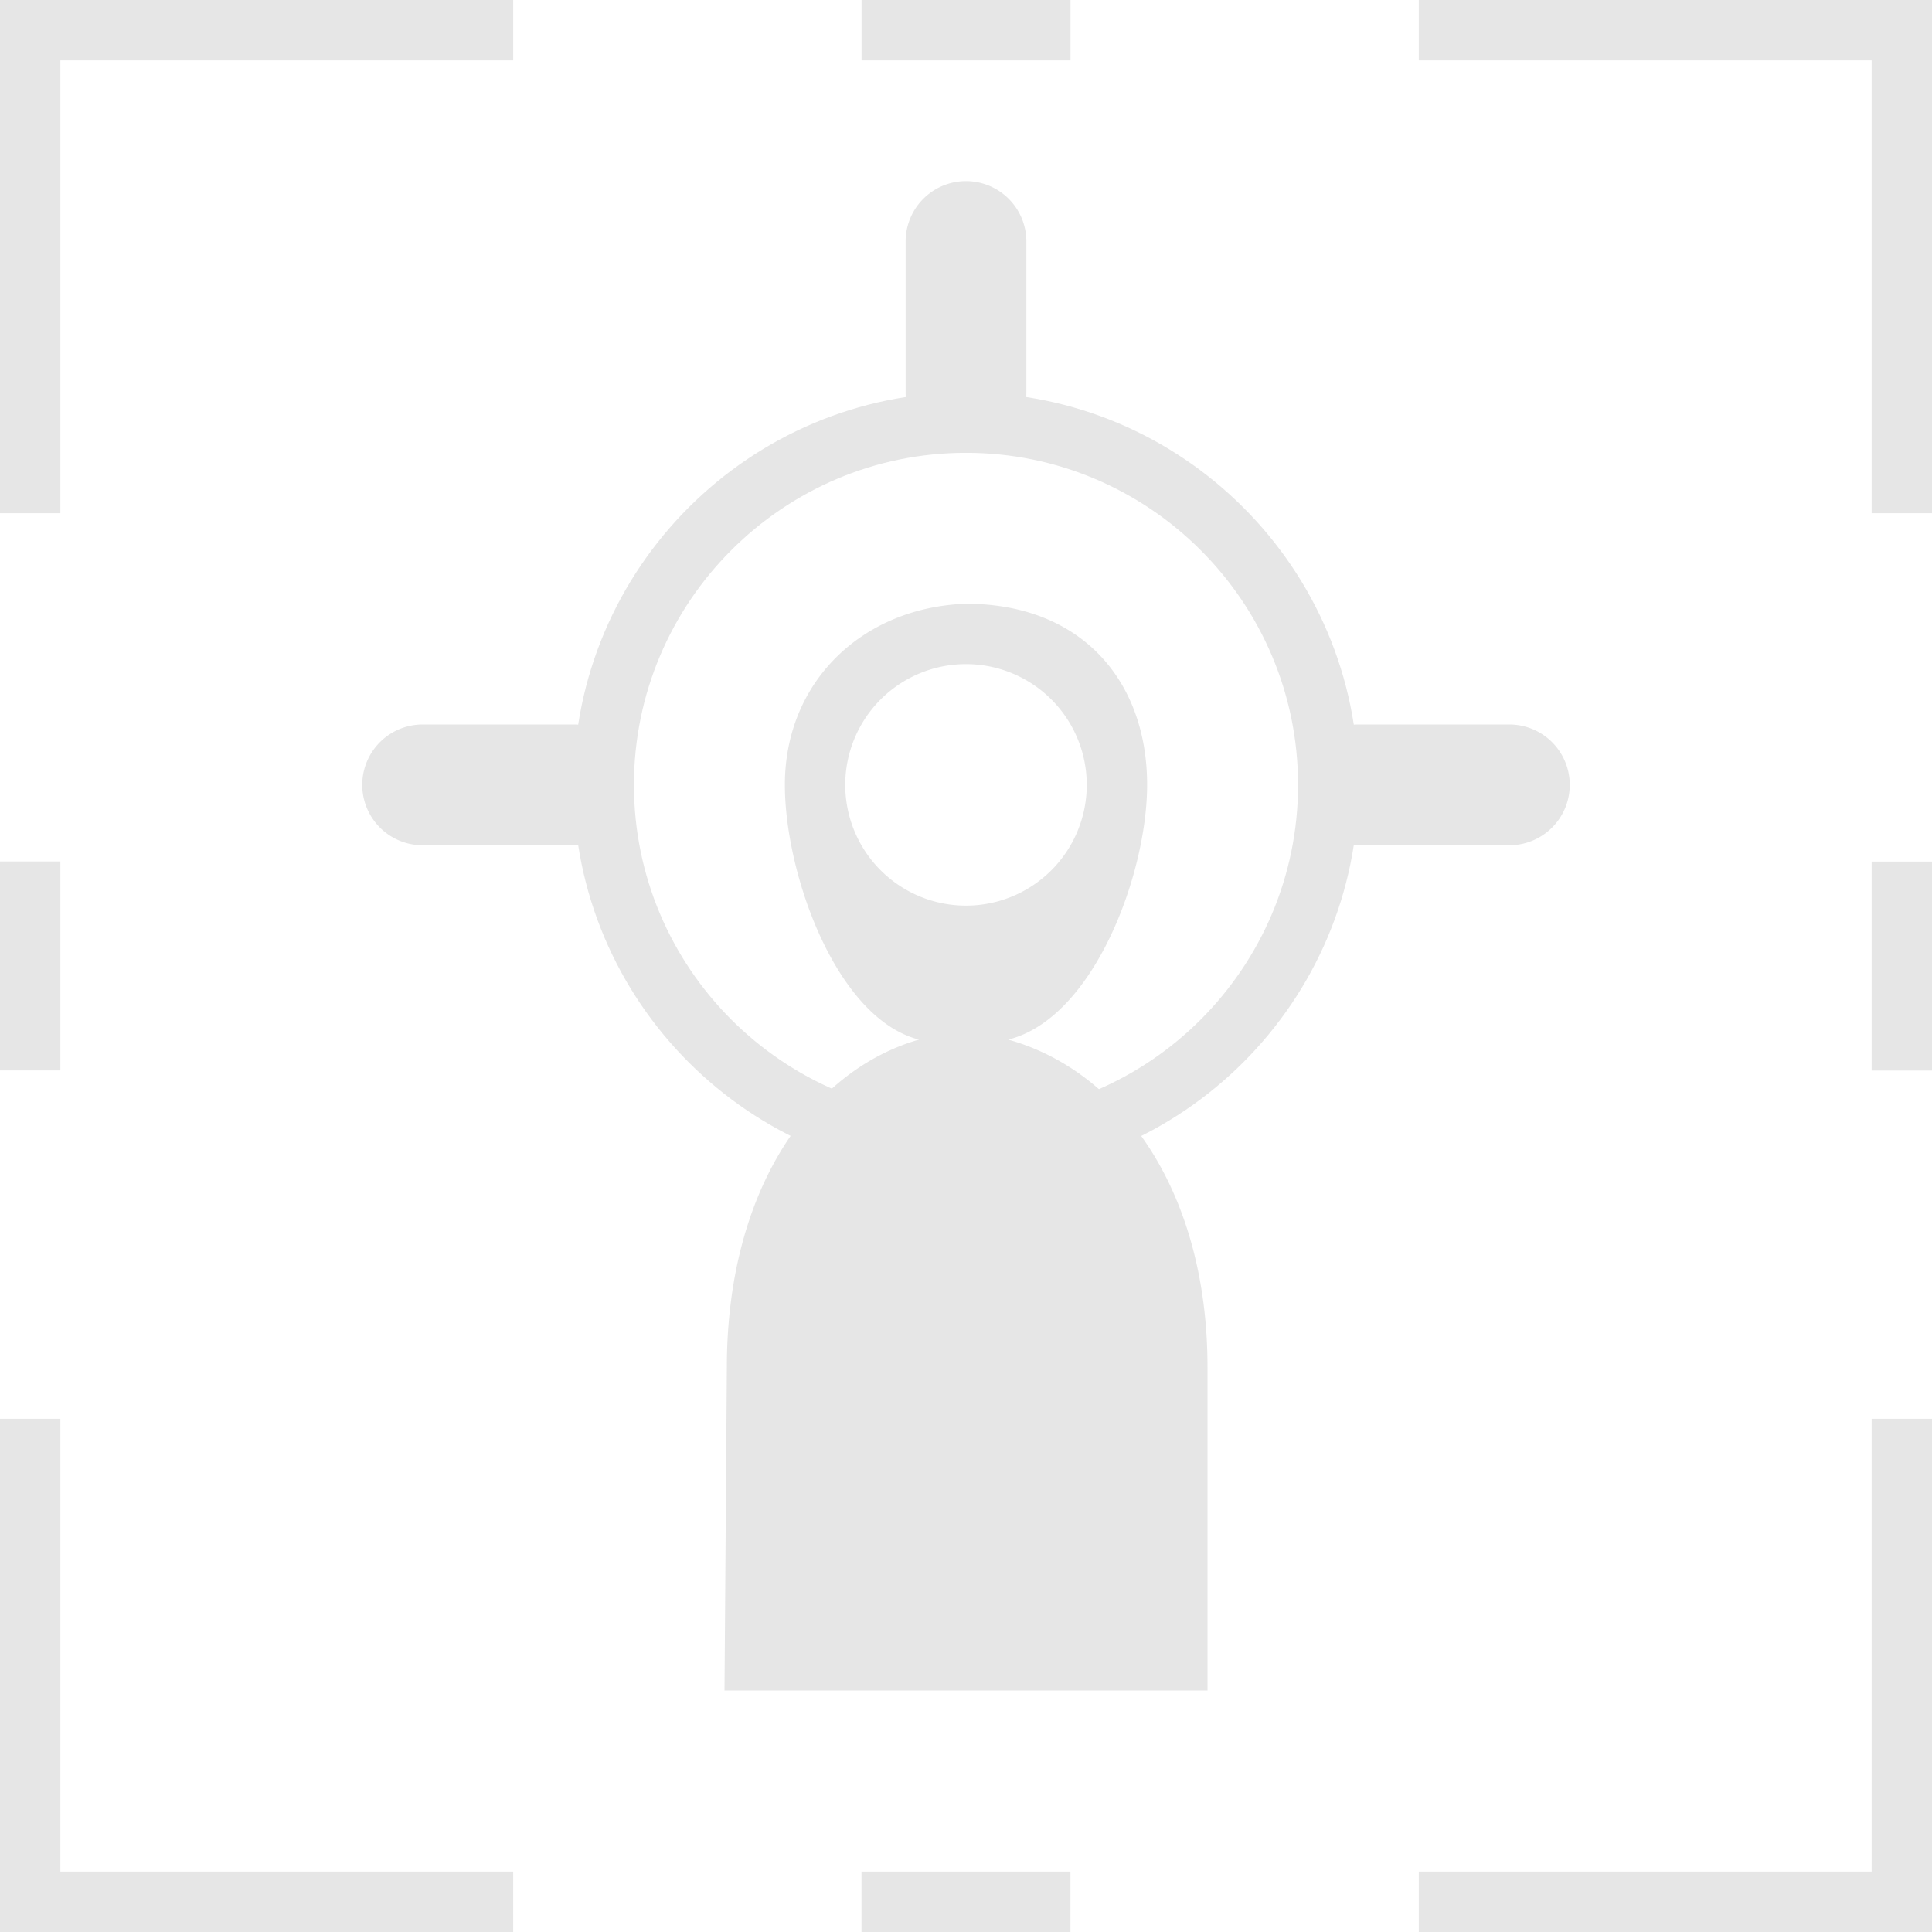 <svg xmlns:xlink="http://www.w3.org/1999/xlink" xmlns="http://www.w3.org/2000/svg" version="1.1" viewBox="0 0 32 32" class="tile-icon svg-icon svg-fill" width="46"  height="46" ><path pid="0" d="M16.698 17.219C18.115 16.867 19 14.479 19 13c0-1.718-1.083-3-3-3-1.706.058-3 1.282-3 3 0 1.479.852 3.867 2.221 4.219-1.808.521-3.182 2.51-3.182 5.426L12 28h8v-5.355c0-2.916-1.433-4.906-3.302-5.426zM14 13a2 2 0 114 0 2 2 0 01-4 0z" fill="#E6E6E6"></path><path pid="1" d="M16 19.5c-3.584 0-6.5-2.916-6.5-6.5s2.916-6.5 6.5-6.5 6.5 2.916 6.5 6.5-2.916 6.5-6.5 6.5zm0-12c-3.033 0-5.5 2.467-5.5 5.5s2.467 5.5 5.5 5.5 5.5-2.467 5.5-5.5-2.467-5.5-5.5-5.5z" fill="#E6E6E6"></path><path pid="2" d="M9.5 14H7a1 1 0 010-2h2.5a1 1 0 010 2zM25 14h-2.5a1 1 0 010-2H25a1 1 0 010 2zM16 7.5a1 1 0 01-1-1V4a1 1 0 012 0v2.5a1 1 0 01-1 1zM8.5 32H0v-8.5h1V31h7.5zM14.269 31h3.461v1h-3.461zM32 32h-8.5v-1H31v-7.5h1zM31 14.27h1v3.461h-1zM32 8.5h-1V1h-7.5V0H32zM14.27 0h3.461v1H14.27zM1 8.5H0V0h8.5v1H1zM0 14.269h1v3.461H0z" fill="#E6E6E6"></path></svg>
